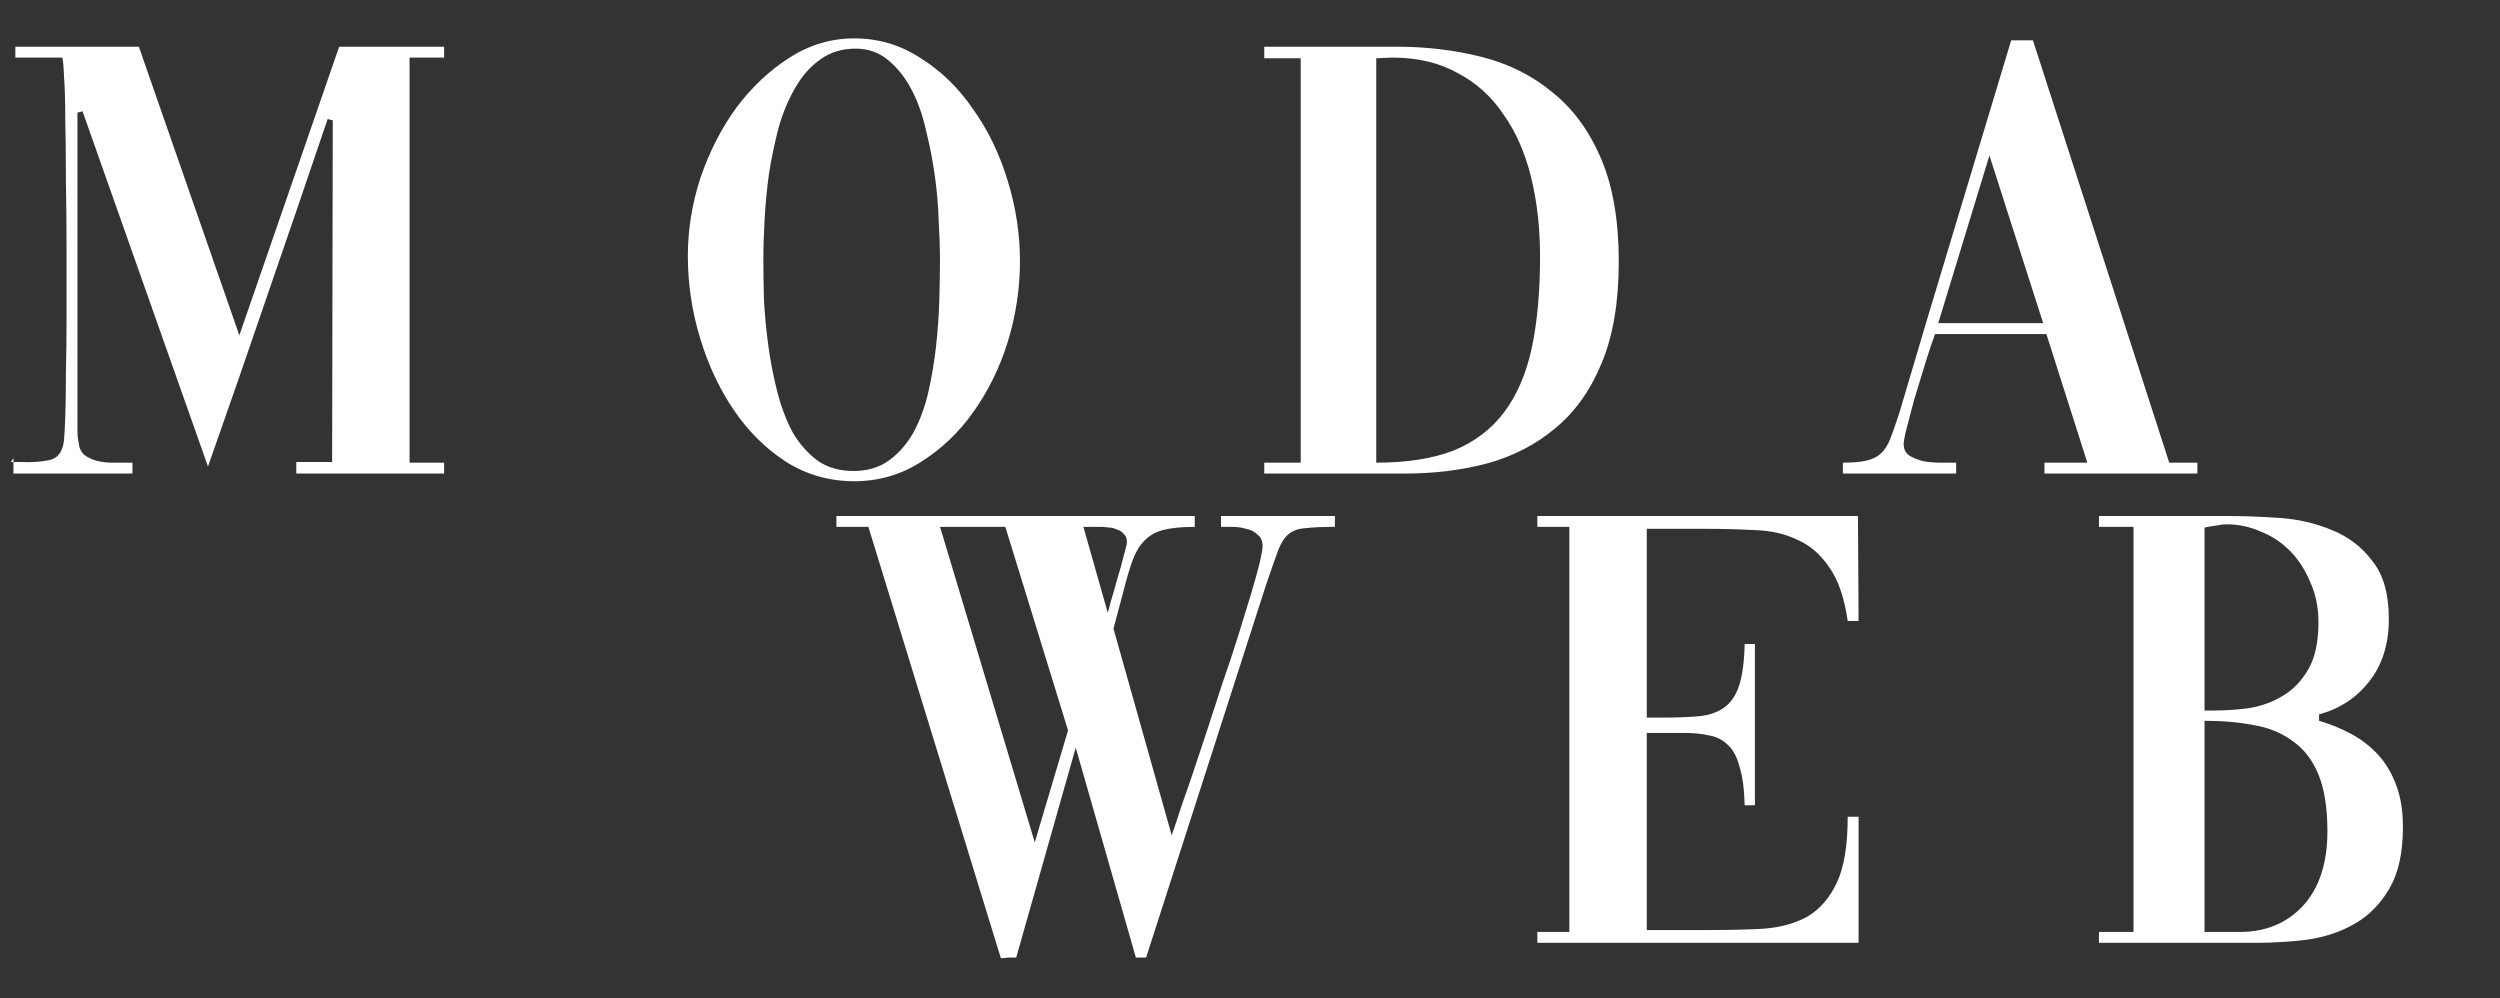 <svg width="586" height="234" viewBox="0 0 586 234" fill="none" xmlns="http://www.w3.org/2000/svg">
<rect x="0" y="0" width="586" height="234" fill="#333333" stroke="none"/>
<path d="M2.55 108.3H3.15V107.4L2.55 108.3ZM3.15 111V108.3H4.95C7.45 108.4 9.65 108.25 11.55 107.85C13.55 107.45 14.7 105.9 15 103.2C15.1 102.3 15.2 100.45 15.3 97.65C15.4 94.75 15.45 91.3 15.45 87.3C15.55 83.2 15.6 78.7 15.6 73.8C15.6 68.8 15.6 63.75 15.6 58.65C15.6 53.15 15.55 47.75 15.45 42.45C15.45 37.05 15.4 32.25 15.3 28.05C15.3 23.85 15.2 20.45 15 17.85C14.9 15.15 14.75 13.7 14.55 13.5H3.6V10.95H32.55L56.1 78.6L79.5 10.95H104.1V13.5H96V108.45H104.1V111H69.45V108.3H77.85L78 28.2L76.8 27.9C72.2 41.5 67.55 55.1 62.85 68.7C58.25 82.2 53.55 95.75 48.75 109.35L19.35 26.1L18.15 26.4V94.65C18.15 97.55 18.15 99.6 18.15 100.8C18.15 102 18.25 103 18.45 103.8C18.55 105 19 105.95 19.8 106.65C20.6 107.25 21.55 107.7 22.65 108C23.85 108.3 25.05 108.45 26.25 108.45C27.55 108.45 28.8 108.45 30 108.45H31.05V111H3.15ZM200.23 9C205.93 9 211.13 10.55 215.83 13.65C220.63 16.65 224.73 20.65 228.13 25.65C231.63 30.55 234.33 36.15 236.23 42.45C238.13 48.65 239.08 54.9 239.08 61.2C239.08 67.6 238.13 73.9 236.23 80.1C234.33 86.2 231.63 91.7 228.13 96.6C224.73 101.4 220.63 105.3 215.83 108.3C211.13 111.3 205.93 112.8 200.23 112.8C194.43 112.8 189.13 111.3 184.33 108.3C179.53 105.2 175.43 101.15 172.03 96.15C168.63 91.15 165.98 85.5 164.08 79.2C162.18 72.9 161.23 66.5 161.23 60C161.23 53.8 162.23 47.65 164.23 41.55C166.33 35.45 169.13 30 172.63 25.2C176.23 20.4 180.38 16.5 185.08 13.5C189.78 10.5 194.83 9 200.23 9ZM200.53 11.4C197.33 11.4 194.58 12.25 192.28 13.95C189.98 15.55 188.03 17.75 186.43 20.55C184.83 23.25 183.53 26.35 182.53 29.85C181.63 33.25 180.88 36.8 180.28 40.5C179.78 44.1 179.43 47.7 179.23 51.3C179.03 54.8 178.93 57.95 178.93 60.75C178.93 63.65 178.98 66.9 179.08 70.5C179.28 74 179.63 77.6 180.13 81.3C180.63 84.9 181.33 88.45 182.23 91.95C183.13 95.45 184.33 98.6 185.83 101.4C187.43 104.1 189.38 106.3 191.68 108C193.98 109.6 196.78 110.4 200.08 110.4C203.38 110.4 206.18 109.55 208.48 107.85C210.78 106.15 212.68 103.95 214.18 101.25C215.68 98.45 216.83 95.3 217.63 91.8C218.43 88.2 219.03 84.6 219.43 81C219.83 77.3 220.08 73.7 220.18 70.2C220.28 66.6 220.33 63.4 220.33 60.6C220.33 58.1 220.23 55.15 220.03 51.75C219.93 48.35 219.63 44.85 219.13 41.25C218.63 37.65 217.93 34.05 217.03 30.45C216.23 26.85 215.08 23.65 213.58 20.85C212.08 18.05 210.28 15.8 208.18 14.1C206.08 12.3 203.53 11.4 200.53 11.4ZM296.339 10.95H327.389C334.389 10.95 341.039 11.75 347.339 13.35C353.639 14.95 359.139 17.7 363.839 21.6C368.639 25.4 372.439 30.55 375.239 37.05C378.039 43.55 379.439 51.65 379.439 61.35C379.439 70.85 378.089 78.8 375.389 85.2C372.789 91.5 369.189 96.55 364.589 100.35C360.089 104.15 354.789 106.9 348.689 108.6C342.689 110.2 336.239 111 329.339 111H296.339V108.45H304.889V13.65H296.339V10.95ZM322.589 13.65V108.45C329.789 108.45 335.839 107.5 340.739 105.6C345.639 103.6 349.589 100.6 352.589 96.6C355.589 92.6 357.739 87.6 359.039 81.6C360.339 75.5 360.989 68.35 360.989 60.15C360.989 53.45 360.289 47.25 358.889 41.55C357.489 35.85 355.339 30.95 352.439 26.85C349.639 22.65 346.039 19.4 341.639 17.1C337.339 14.7 332.239 13.5 326.339 13.5L322.589 13.65ZM431.971 108.45C434.171 108.45 435.971 108.3 437.371 108C438.771 107.7 439.921 107.15 440.821 106.35C441.721 105.55 442.471 104.4 443.071 102.9C443.671 101.3 444.371 99.3 445.171 96.9C449.471 82.3 453.821 67.75 458.221 53.25C462.621 38.65 467.021 24.05 471.421 9.45H476.521L508.471 108.45H515.071V111H479.221V108.45H489.271L479.671 78.3H453.571L452.521 81.3C452.021 82.8 451.421 84.7 450.721 87C450.021 89.3 449.321 91.6 448.621 93.9C448.021 96.2 447.471 98.3 446.971 100.2C446.471 102.1 446.221 103.4 446.221 104.1C446.221 105.3 446.671 106.2 447.571 106.8C448.571 107.4 449.721 107.85 451.021 108.15C452.321 108.35 453.621 108.45 454.921 108.45C456.321 108.45 457.421 108.45 458.221 108.45H458.521V111H431.971V108.45ZM454.321 75.75H478.921L466.321 36.45L454.321 75.75Z" fill="white"/>
<path d="M196.05 120.95H280.05V123.5C276.95 123.5 274.45 123.75 272.55 124.25C270.75 124.75 269.3 125.6 268.2 126.8C267.1 127.9 266.2 129.4 265.5 131.3C264.8 133.2 264.1 135.55 263.4 138.35L261 147.35L274.65 195.8C275.35 193.8 276.15 191.4 277.05 188.6C278.05 185.8 278.9 183.35 279.6 181.25C280.6 178.25 281.7 174.95 282.9 171.35C284.1 167.65 285.3 163.95 286.5 160.25C287.8 156.55 289 152.95 290.1 149.45C291.2 145.85 292.2 142.6 293.1 139.7C294 136.7 294.7 134.2 295.2 132.2C295.7 130.1 295.95 128.7 295.95 128C295.95 126.8 295.55 125.9 294.75 125.3C294.05 124.6 293.15 124.15 292.05 123.95C291.05 123.65 290 123.5 288.9 123.5C287.9 123.5 287.05 123.5 286.35 123.5H286.2V120.95H312.9V123.5C309.9 123.5 307.6 123.6 306 123.8C304.4 123.9 303.1 124.35 302.1 125.15C301.2 125.85 300.4 127.05 299.7 128.75C299.1 130.35 298.3 132.6 297.3 135.5L296.55 137.75L268.65 224.45H266.25L252.15 175.25L238.2 224.45C237.6 224.45 236.95 224.45 236.25 224.45C235.65 224.55 235.1 224.6 234.6 224.6L203.55 123.5H196.05V120.95ZM250.35 171.2L235.65 123.5H220.35L242.55 197.45L250.35 171.2ZM259.65 143.6C259.75 143.4 260 142.5 260.4 140.9C260.9 139.3 261.4 137.55 261.9 135.65C262.5 133.75 263 131.95 263.4 130.25C263.9 128.55 264.15 127.5 264.15 127.1C264.15 126.2 263.9 125.55 263.4 125.15C263 124.65 262.45 124.3 261.75 124.1C261.15 123.8 260.5 123.65 259.8 123.65C259.2 123.55 258.7 123.5 258.3 123.5H253.95L259.65 143.6ZM386.003 218H400.553C405.153 218 409.403 217.9 413.303 217.7C417.303 217.4 420.753 216.45 423.653 214.85C426.553 213.15 428.853 210.5 430.553 206.9C432.253 203.3 433.103 198.15 433.103 191.45H435.653V221H360.353V218.45H367.853V123.5H360.353V120.95H435.503L435.653 145.55H433.103C432.303 140.05 430.853 135.85 428.753 132.95C426.753 129.95 424.253 127.8 421.253 126.5C418.353 125.1 415.003 124.35 411.203 124.25C407.503 124.05 403.503 123.95 399.203 123.95H386.003V168.2H389.903C393.003 168.2 395.703 168.1 398.003 167.9C400.403 167.7 402.403 167.05 404.003 165.95C405.603 164.85 406.803 163.15 407.603 160.85C408.403 158.45 408.853 155.15 408.953 150.95H411.353V188.75H408.953C408.853 184.95 408.453 181.95 407.753 179.75C407.153 177.45 406.253 175.75 405.053 174.65C403.853 173.45 402.403 172.7 400.703 172.4C399.003 172 397.053 171.8 394.853 171.8H386.003V218ZM491.995 120.95H522.145C525.845 120.95 529.895 121.1 534.295 121.4C538.695 121.7 542.795 122.65 546.595 124.25C550.395 125.75 553.545 128.15 556.045 131.45C558.645 134.65 559.945 139.2 559.945 145.1C559.945 151 558.395 155.9 555.295 159.8C552.295 163.6 548.395 166.15 543.595 167.45V168.95C546.295 169.75 548.845 170.8 551.245 172.1C553.645 173.4 555.745 175.05 557.545 177.05C559.345 179.05 560.745 181.45 561.745 184.25C562.745 186.95 563.245 190.15 563.245 193.85C563.245 199.85 562.195 204.65 560.095 208.25C557.995 211.85 555.295 214.6 551.995 216.5C548.695 218.4 544.995 219.65 540.895 220.25C536.795 220.75 532.795 221 528.895 221H491.995V218.45H500.095V123.5H491.995V120.95ZM516.745 166.55H518.845C521.645 166.55 524.495 166.35 527.395 165.95C530.295 165.45 532.945 164.45 535.345 162.95C537.745 161.45 539.695 159.35 541.195 156.65C542.695 153.95 543.445 150.35 543.445 145.85C543.445 142.35 542.795 139.2 541.495 136.4C540.295 133.5 538.695 131.05 536.695 129.05C534.695 127.05 532.395 125.55 529.795 124.55C527.295 123.45 524.695 122.9 521.995 122.9C521.195 122.9 520.345 123 519.445 123.2C518.645 123.3 517.745 123.45 516.745 123.65V166.55ZM516.745 218.45H524.995C531.095 218.45 536.045 216.4 539.845 212.3C543.645 208.1 545.545 202.3 545.545 194.9C545.545 189.4 544.845 184.95 543.445 181.55C542.045 178.15 540.045 175.55 537.445 173.75C534.945 171.85 531.945 170.6 528.445 170C524.945 169.3 521.045 168.95 516.745 168.95V218.45Z" fill="white"/>
</svg>
